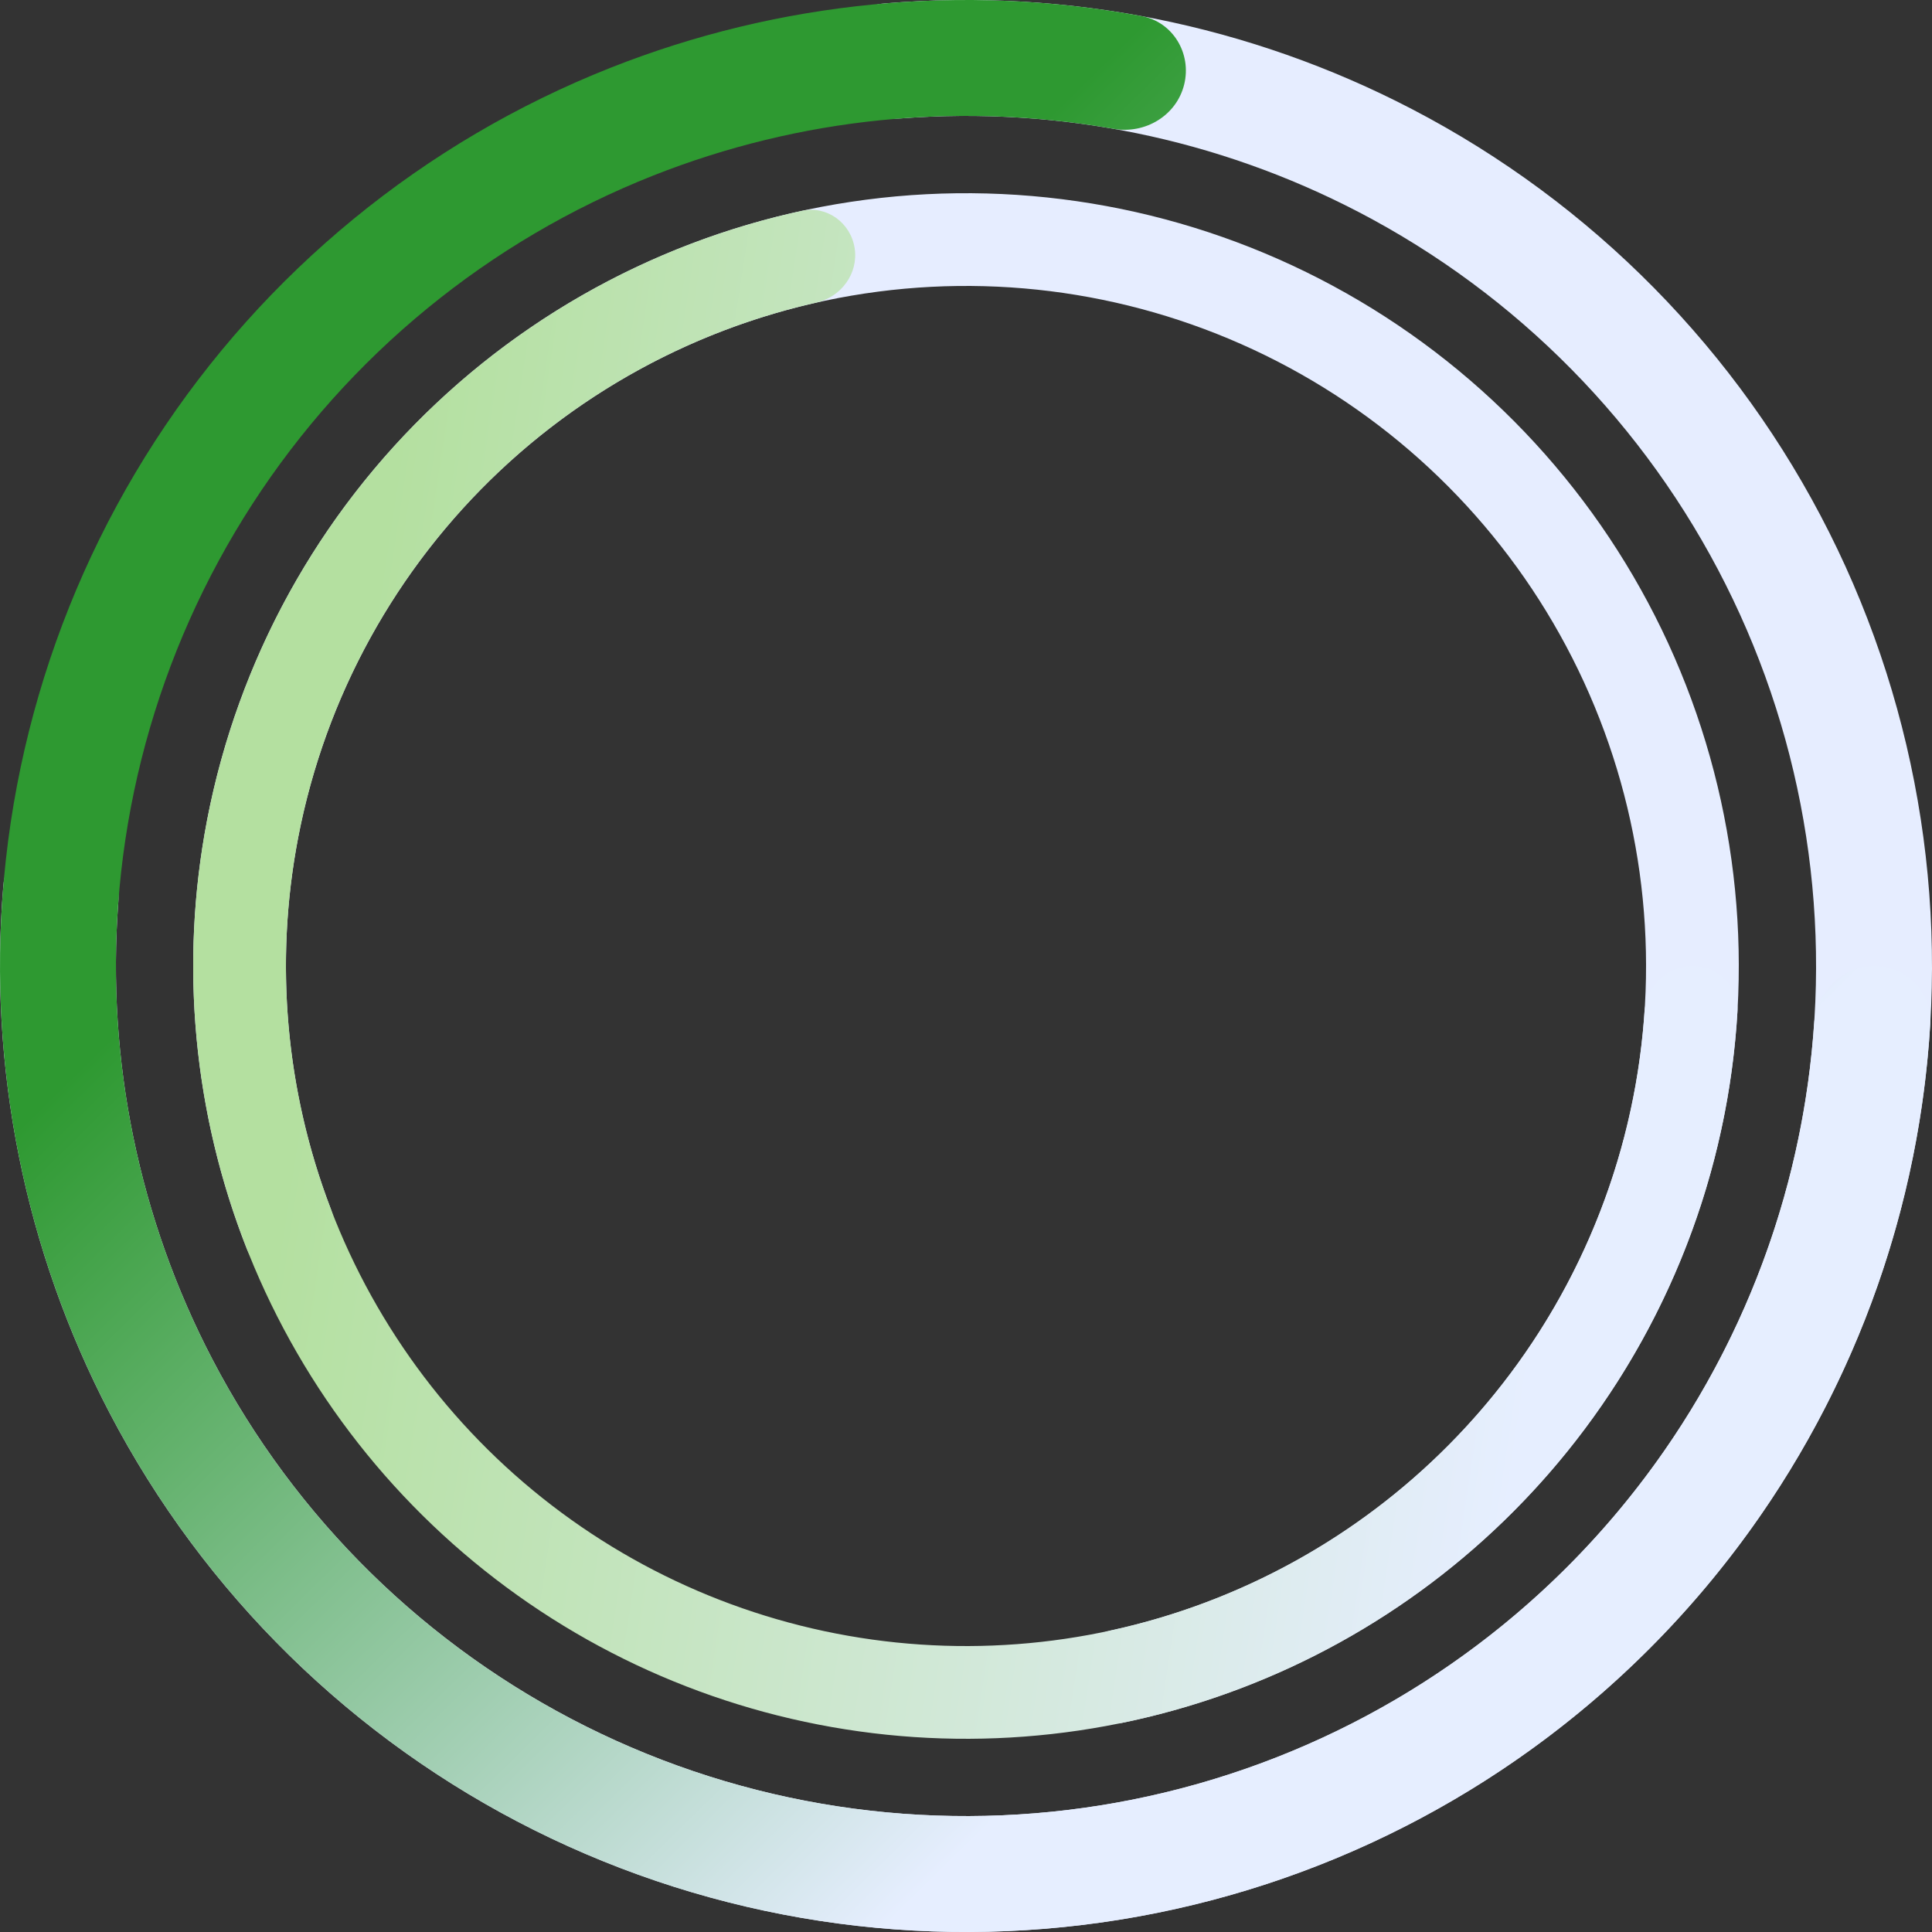 <svg width="216" height="216" viewBox="0 0 216 216" fill="none" xmlns="http://www.w3.org/2000/svg">
<rect x="0" y="0" width="216" height="216" fill="#333333" stroke="none"/>
<path d="M93.341 7.544C92.825 4.003 95.276 0.692 98.842 0.389C119.204 -1.344 139.689 2.733 157.891 12.214C178.014 22.695 194.324 39.248 204.508 59.522C214.693 79.796 218.233 102.763 214.628 125.163C211.022 147.563 200.453 168.259 184.422 184.313C168.39 200.368 147.709 210.966 125.314 214.603C102.919 218.24 79.947 214.732 59.659 204.577C39.37 194.422 22.795 178.134 12.285 158.027C2.779 139.838 -1.328 119.359 0.376 98.995C0.674 95.428 3.981 92.972 7.523 93.484C11.065 93.996 13.498 97.282 13.229 100.851C11.896 118.515 15.526 136.248 23.771 152.024C33.019 169.718 47.606 184.051 65.46 192.988C83.314 201.925 103.529 205.012 123.236 201.811C142.944 198.61 161.143 189.284 175.251 175.156C189.359 161.028 198.659 142.816 201.832 123.103C205.005 103.391 201.889 83.181 192.927 65.339C183.965 47.498 169.612 32.932 151.904 23.709C136.117 15.486 118.379 11.882 100.716 13.239C97.148 13.514 93.858 11.085 93.341 7.544Z" fill="#E6EDFF"/>
<path d="M34.323 142.172C31.726 143.377 28.628 142.253 27.581 139.588C21.604 124.372 20.054 107.734 23.168 91.614C26.611 73.792 35.578 57.508 48.798 45.071C62.018 32.634 78.82 24.676 96.818 22.327C114.816 19.978 133.097 23.356 149.066 31.983C165.035 40.61 177.882 54.048 185.784 70.388C193.685 86.729 196.24 105.143 193.085 123.017C189.93 140.892 181.226 157.319 168.208 169.967C156.432 181.409 141.668 189.233 125.665 192.575C122.863 193.16 120.224 191.186 119.808 188.353C119.392 185.521 121.356 182.905 124.154 182.296C138.002 179.286 150.77 172.455 160.983 162.531C172.439 151.401 180.099 136.945 182.875 121.215C185.651 105.486 183.403 89.281 176.45 74.902C169.497 60.522 158.191 48.697 144.138 41.105C130.085 33.514 113.998 30.54 98.16 32.608C82.321 34.675 67.536 41.678 55.903 52.622C44.269 63.567 36.377 77.897 33.348 93.58C30.647 107.562 31.933 121.985 37.007 135.217C38.031 137.891 36.92 140.968 34.323 142.172Z" fill="#E6EDFF"/>
<path d="M209.52 108C213.099 108 216.02 110.904 215.806 114.476C214.593 134.666 207.73 154.158 195.938 170.697C182.889 188.999 164.455 202.774 143.205 210.101C121.955 217.428 98.949 217.942 77.393 211.572C55.837 205.202 36.805 192.265 22.952 174.564C9.098 156.863 1.112 135.281 0.108 112.826C-0.897 90.371 5.13 68.162 17.348 49.295C29.566 30.428 47.366 15.844 68.267 7.574C87.156 0.101 107.725 -1.878 127.615 1.796C131.134 2.446 133.251 5.98 132.391 9.454C131.532 12.928 128.02 15.024 124.496 14.402C107.231 11.36 89.415 13.145 73.035 19.625C54.642 26.902 38.978 39.737 28.226 56.34C17.475 72.943 12.171 92.487 13.055 112.247C13.939 132.008 20.966 151 33.157 166.576C45.349 182.153 62.096 193.538 81.066 199.144C100.035 204.749 120.281 204.297 138.98 197.849C157.68 191.401 173.902 179.279 185.385 163.173C195.611 148.831 201.625 131.965 202.819 114.475C203.063 110.905 205.941 108 209.52 108Z" fill="url(#paint0_linear_203_95)"/>
<path d="M189.216 108C192.079 108 194.416 110.323 194.245 113.181C193.361 127.888 188.728 142.157 180.749 154.611C171.836 168.523 159.12 179.587 144.11 186.492C129.099 193.398 112.424 195.854 96.06 193.571C79.696 191.288 64.33 184.36 51.783 173.61C39.236 162.859 30.035 148.736 25.271 132.916C20.506 117.095 20.377 100.24 24.9 84.349C29.423 68.457 38.408 54.196 50.789 43.256C61.873 33.462 75.262 26.696 89.66 23.569C92.458 22.961 95.112 24.915 95.551 27.744C95.99 30.573 94.046 33.205 91.254 33.835C78.814 36.644 67.252 42.544 57.654 51.025C46.759 60.653 38.852 73.203 34.872 87.187C30.892 101.171 31.005 116.004 35.198 129.926C39.391 143.848 47.488 156.276 58.529 165.736C69.57 175.197 83.093 181.293 97.493 183.303C111.893 185.312 126.568 183.15 139.777 177.073C152.986 170.997 164.175 161.26 172.019 149.017C178.929 138.233 182.987 125.903 183.855 113.18C184.05 110.324 186.353 108 189.216 108Z" fill="url(#paint1_linear_203_95)"/>
<defs>
<linearGradient id="paint0_linear_203_95" x1="118.8" y1="11.34" x2="211.14" y2="105.3" gradientUnits="userSpaceOnUse">
<stop stop-color="#2E9931"/>
<stop offset="1" stop-color="#E6EEFF"/>
</linearGradient>
<linearGradient id="paint1_linear_203_95" x1="43.2" y1="57.78" x2="185.22" y2="79.38" gradientUnits="userSpaceOnUse">
<stop stop-color="#B4E0A0"/>
<stop offset="0.981" stop-color="#E6EEFF"/>
</linearGradient>
</defs>
</svg>
